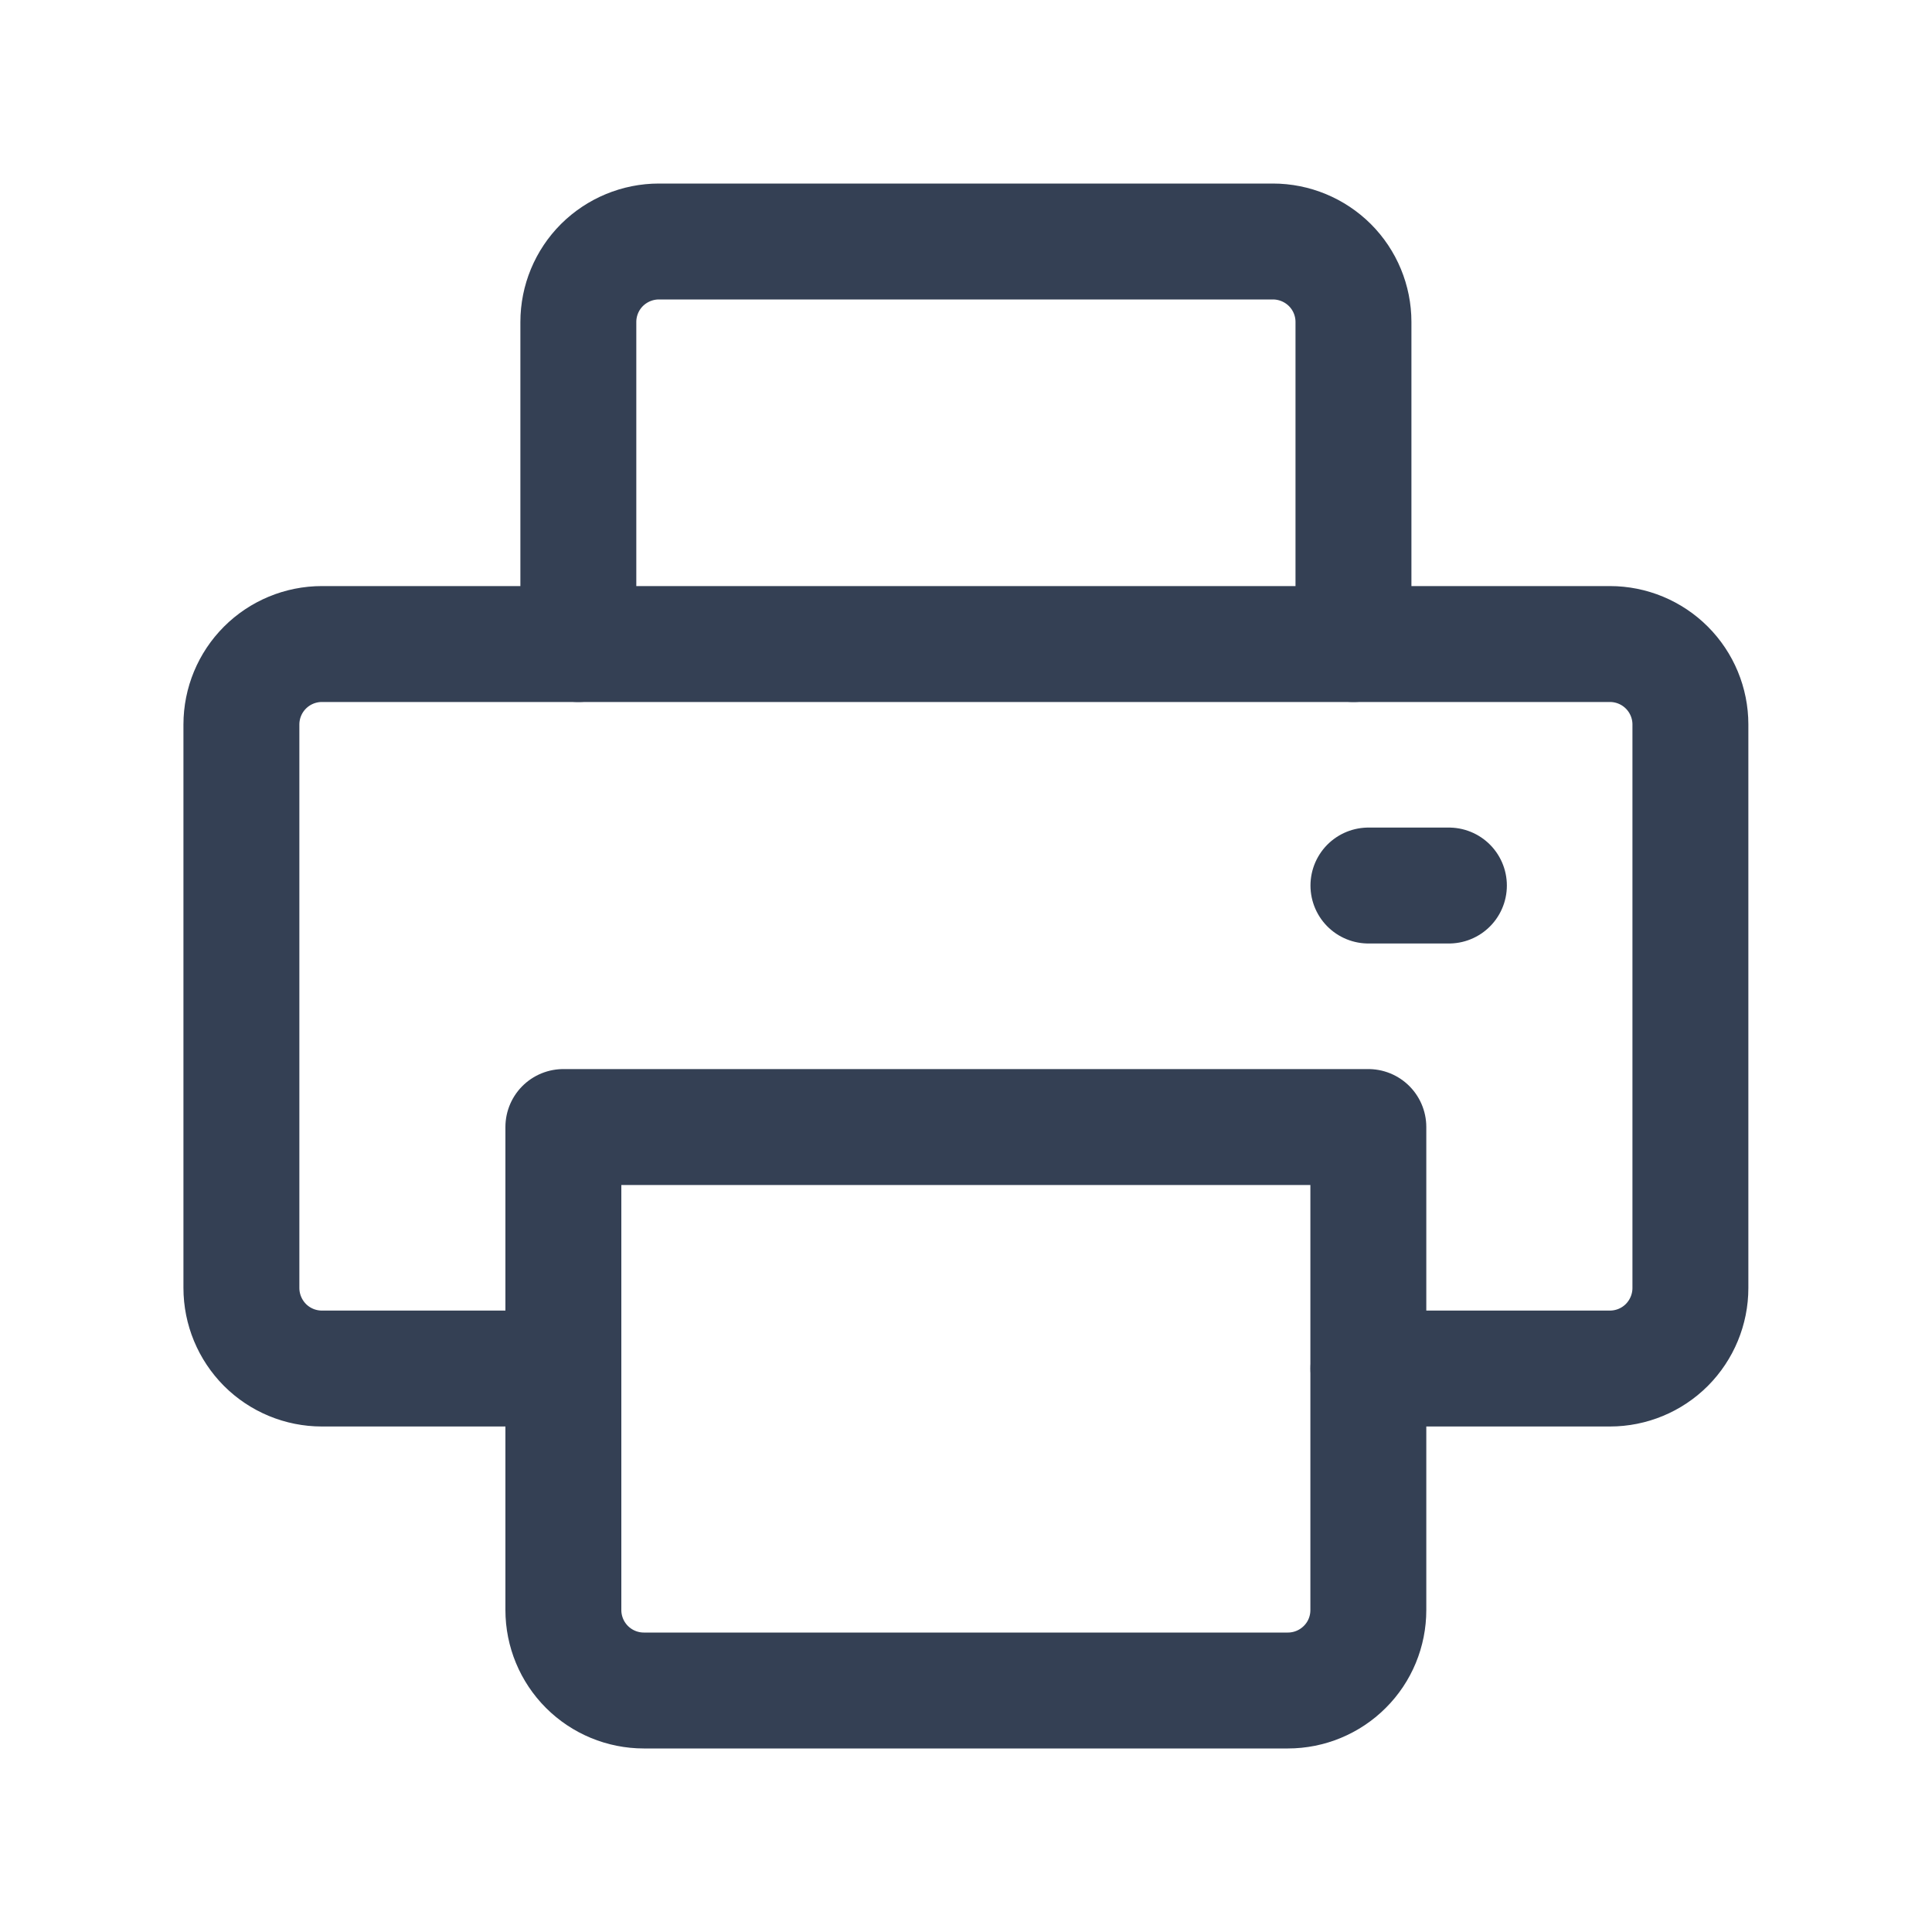 <svg width="20" height="20" viewBox="0 0 20 20" fill="none" xmlns="http://www.w3.org/2000/svg">
<path d="M14.011 6.667V3.333C14.011 3.112 13.923 2.9 13.767 2.744C13.61 2.588 13.398 2.5 13.177 2.5H6.821C6.6 2.5 6.388 2.588 6.231 2.744C6.075 2.9 5.987 3.112 5.987 3.333V6.667" stroke="#344054" stroke-width="1.2" stroke-linecap="round" stroke-linejoin="round"/>
<path d="M14.166 9.167H14.999" stroke="#344054" stroke-width="1.2" stroke-linecap="round" stroke-linejoin="round"/>
<path d="M5.832 14.167H3.332C3.111 14.167 2.899 14.079 2.743 13.923C2.587 13.766 2.499 13.554 2.499 13.333V7.5C2.499 7.279 2.587 7.067 2.743 6.911C2.899 6.755 3.111 6.667 3.332 6.667H16.666C16.887 6.667 17.099 6.755 17.255 6.911C17.411 7.067 17.499 7.279 17.499 7.5V13.333C17.499 13.554 17.411 13.766 17.255 13.923C17.099 14.079 16.887 14.167 16.666 14.167H14.166" stroke="#344054" stroke-width="1.2" stroke-linecap="round" stroke-linejoin="round"/>
<path d="M13.332 17.5H6.665C6.444 17.5 6.232 17.412 6.076 17.256C5.92 17.1 5.832 16.888 5.832 16.667V11.667H14.165V16.667C14.165 16.888 14.078 17.1 13.921 17.256C13.765 17.412 13.553 17.5 13.332 17.5Z" stroke="#344054" stroke-width="1.2" stroke-linecap="round" stroke-linejoin="round"/>
</svg>
